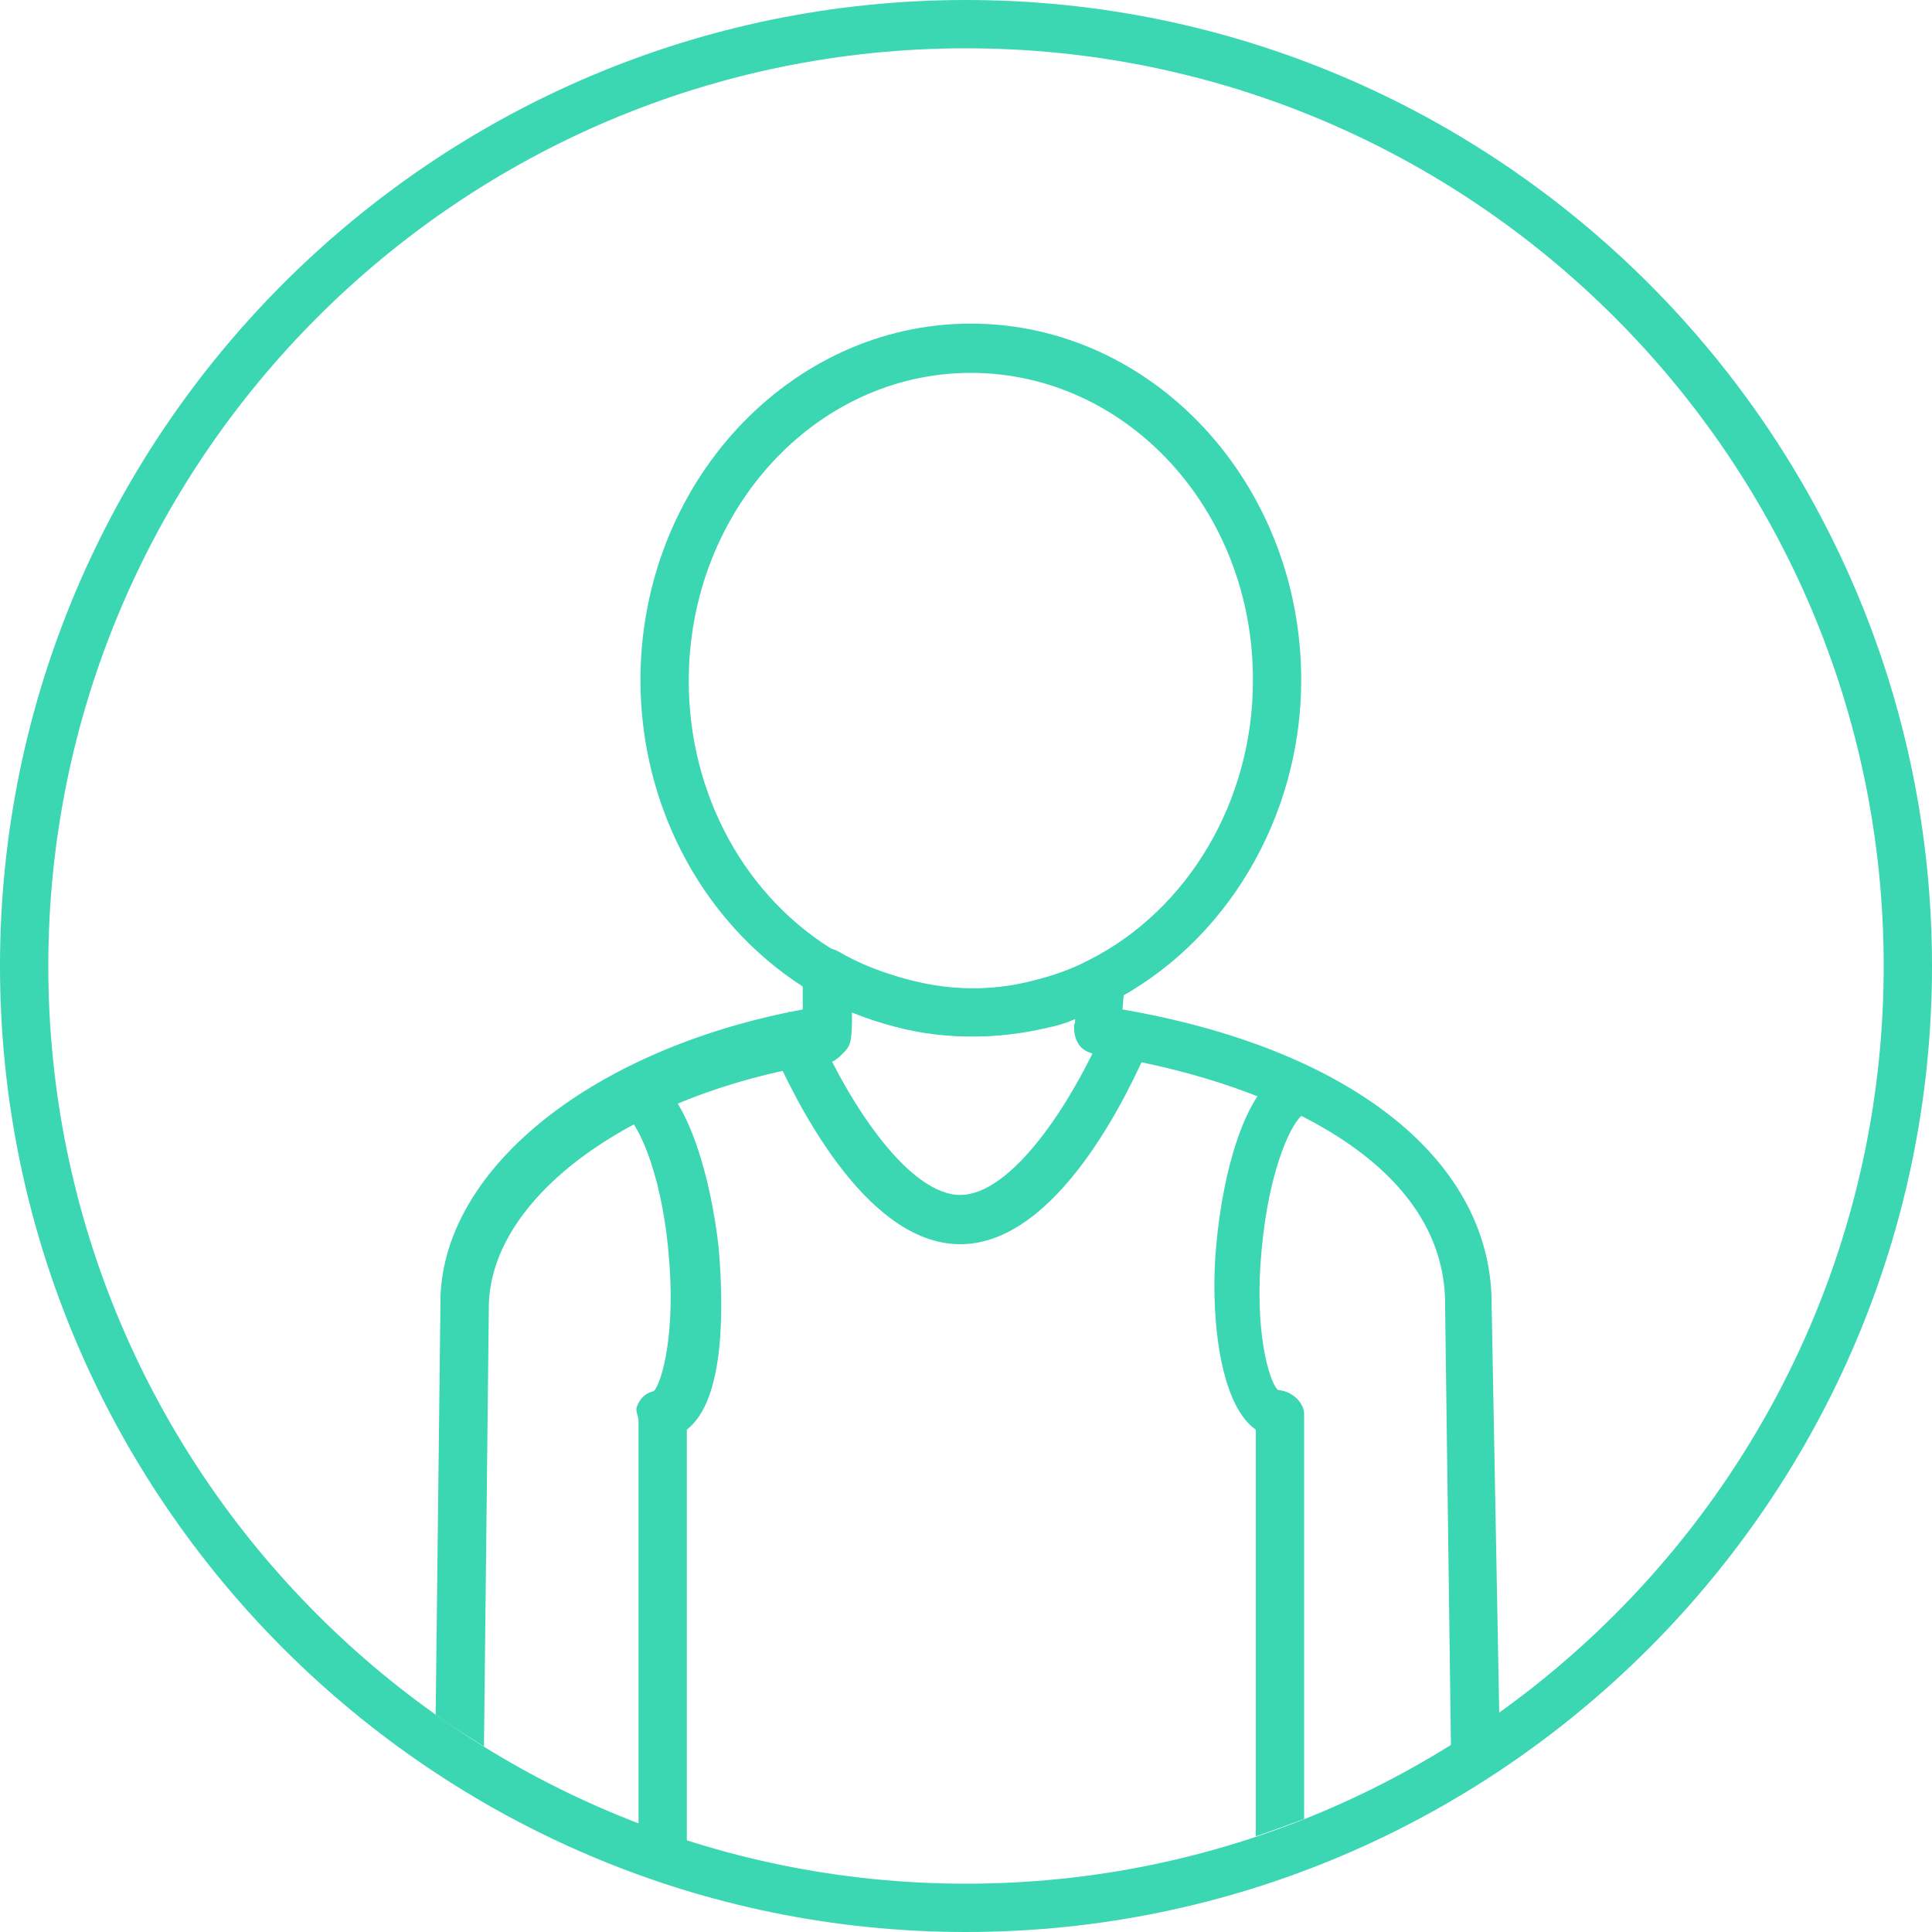 <?xml version="1.0" encoding="utf-8"?>
<!-- Generator: Adobe Illustrator 18.1.1, SVG Export Plug-In . SVG Version: 6.00 Build 0)  -->
<svg version="1.1" id="Layer_1" xmlns="http://www.w3.org/2000/svg" xmlns:xlink="http://www.w3.org/1999/xlink" x="0px" y="0px"
	 viewBox="0 0 200 200" enable-background="new 0 0 200 200" xml:space="preserve">
<g>
	<g>
		<path fill="#3BD6B2" d="M100.5,107.3c-2.5,0-5.2-0.3-7.8-1c-3-0.8-5.9-1.9-8.5-3.5c-11-6.5-17.9-18.9-17.9-32.4
			c0-20.3,15.4-36.9,34.2-36.9s34.2,16.5,34.2,36.9c0,14.2-7.8,27.3-19.8,33.4c-2.2,1.1-4.7,2-6.8,2.5
			C105.7,107,103.1,107.3,100.5,107.3z M100.5,38.6c-16.1,0-29.2,14.3-29.2,31.9c0,11.8,5.9,22.5,15.4,28.1c2.2,1.3,4.6,2.3,7.2,2.9
			c4.5,1.1,8.8,1.1,13,0.1c1.8-0.4,3.9-1.2,5.8-2.2c10.3-5.2,17-16.5,17-28.9C129.8,52.9,116.7,38.6,100.5,38.6z"/>
		<path fill="#3BD6B2" d="M125.9,129c-0.6,6.2,0.1,16.2,4.1,19v42.1c1.7-0.6,3.4-1.2,5-1.8v-41.9c0-1.1-1-2.1-2.1-2.4l-0.5-0.1
			c-0.1,0-0.1,0-0.2-0.1c-0.8-0.9-2.4-5.9-1.6-14.4c0.8-8.8,3.3-13.5,4.3-14c0,0-0.1,0.1-0.3,0l0.5-5
			C129.1,110,126.5,121.9,125.9,129z"/>
		<path fill="#3BD6B2" d="M99.4,128.8c-10.1,0-17.5-15.8-19.6-20.6l2.3-1l-0.5-2.5l2.8,1.5c3.6,8.4,9.8,17.5,15,17.5
			s11.4-9.1,15-17.5c0.5-1.1,1.7-1.8,2.8-1.5l-0.5,2.4l2.3,1C116.9,113,109.5,128.8,99.4,128.8z"/>
		<path fill="#3BD6B2" d="M154.4,134.4c0-0.1,0-0.1,0-0.2c-0.5-14.5-15-25.7-38.2-29.7c0.1-1.4,0.2-2.2,0.2-2.7c0-0.1,0-0.2,0-0.2
			c0-0.9-0.5-1.6-1.2-2.1c-0.7-0.4-1.6-0.5-2.4-0.1c-1.8,0.9-3.8,1.6-5.8,2.1c-4.2,1.1-8.5,1.1-13-0.1c-2.6-0.7-5-1.6-7.2-2.9
			c-0.7-0.4-1.7-0.5-2.4,0c-0.8,0.4-1.3,1.2-1.3,2.1c0,0.2,0,0.5,0,2.5c0,0.4,0,0.9,0,1.4c-21.5,4-37,16.2-37.5,29.7
			c0,0.1,0,0.2,0,0.3l-0.5,43c1.6,1.2,3.3,2.2,5,3.3l0.5-45.1c0-0.1,0-0.2,0-0.3c0-11.5,15-22.4,35.1-25.4l0,0
			c0.7,0,1.3-0.7,1.8-1.2c0.6-0.7,0.7-1.2,0.7-4c1.5,0.6,3,1.1,4.7,1.5c5.3,1.3,10.4,1.3,15.5,0.1c1-0.2,2-0.5,2.9-0.9
			c0,0.2,0,0.4-0.1,0.6c0,0.4-0.1,1.4,0.7,2.3c0.4,0.4,0.9,0.6,1.4,0.7c17.5,2.6,36.3,10.8,36.3,25.9c0,0.1,0,0.3,0,0.4l0.6,45.3
			c1.7-1,3.3-2.1,5-3.3L154.4,134.4z"/>
		<path fill="#3BD6B2" d="M64.7,110.6l0.5,5c-0.2,0-0.3,0-0.3,0c0.9,0.5,3.5,5.2,4.3,14c0.8,8.5-0.7,13.5-1.5,14.4
			c-0.9,0.2-1.5,0.8-1.8,1.7c-0.1,0.5,0.2,0.9,0.2,1.4v41.7c1.6,0.6,3.3,1.2,5,1.8V148c4-3.1,3.8-12.8,3.3-18.8
			C73.6,121.9,70.7,110,64.7,110.6z"/>
	</g>
</g>
<path fill="#3BD6B2" d="M100,200C44.9,200,0,155.1,0,100S44.9,0,100,0s100,44.9,100,100S155.1,200,100,200z M100,5
	C47.6,5,5,47.6,5,100s42.6,95,95,95s95-42.6,95-95S152.4,5,100,5z"/>
</svg>
